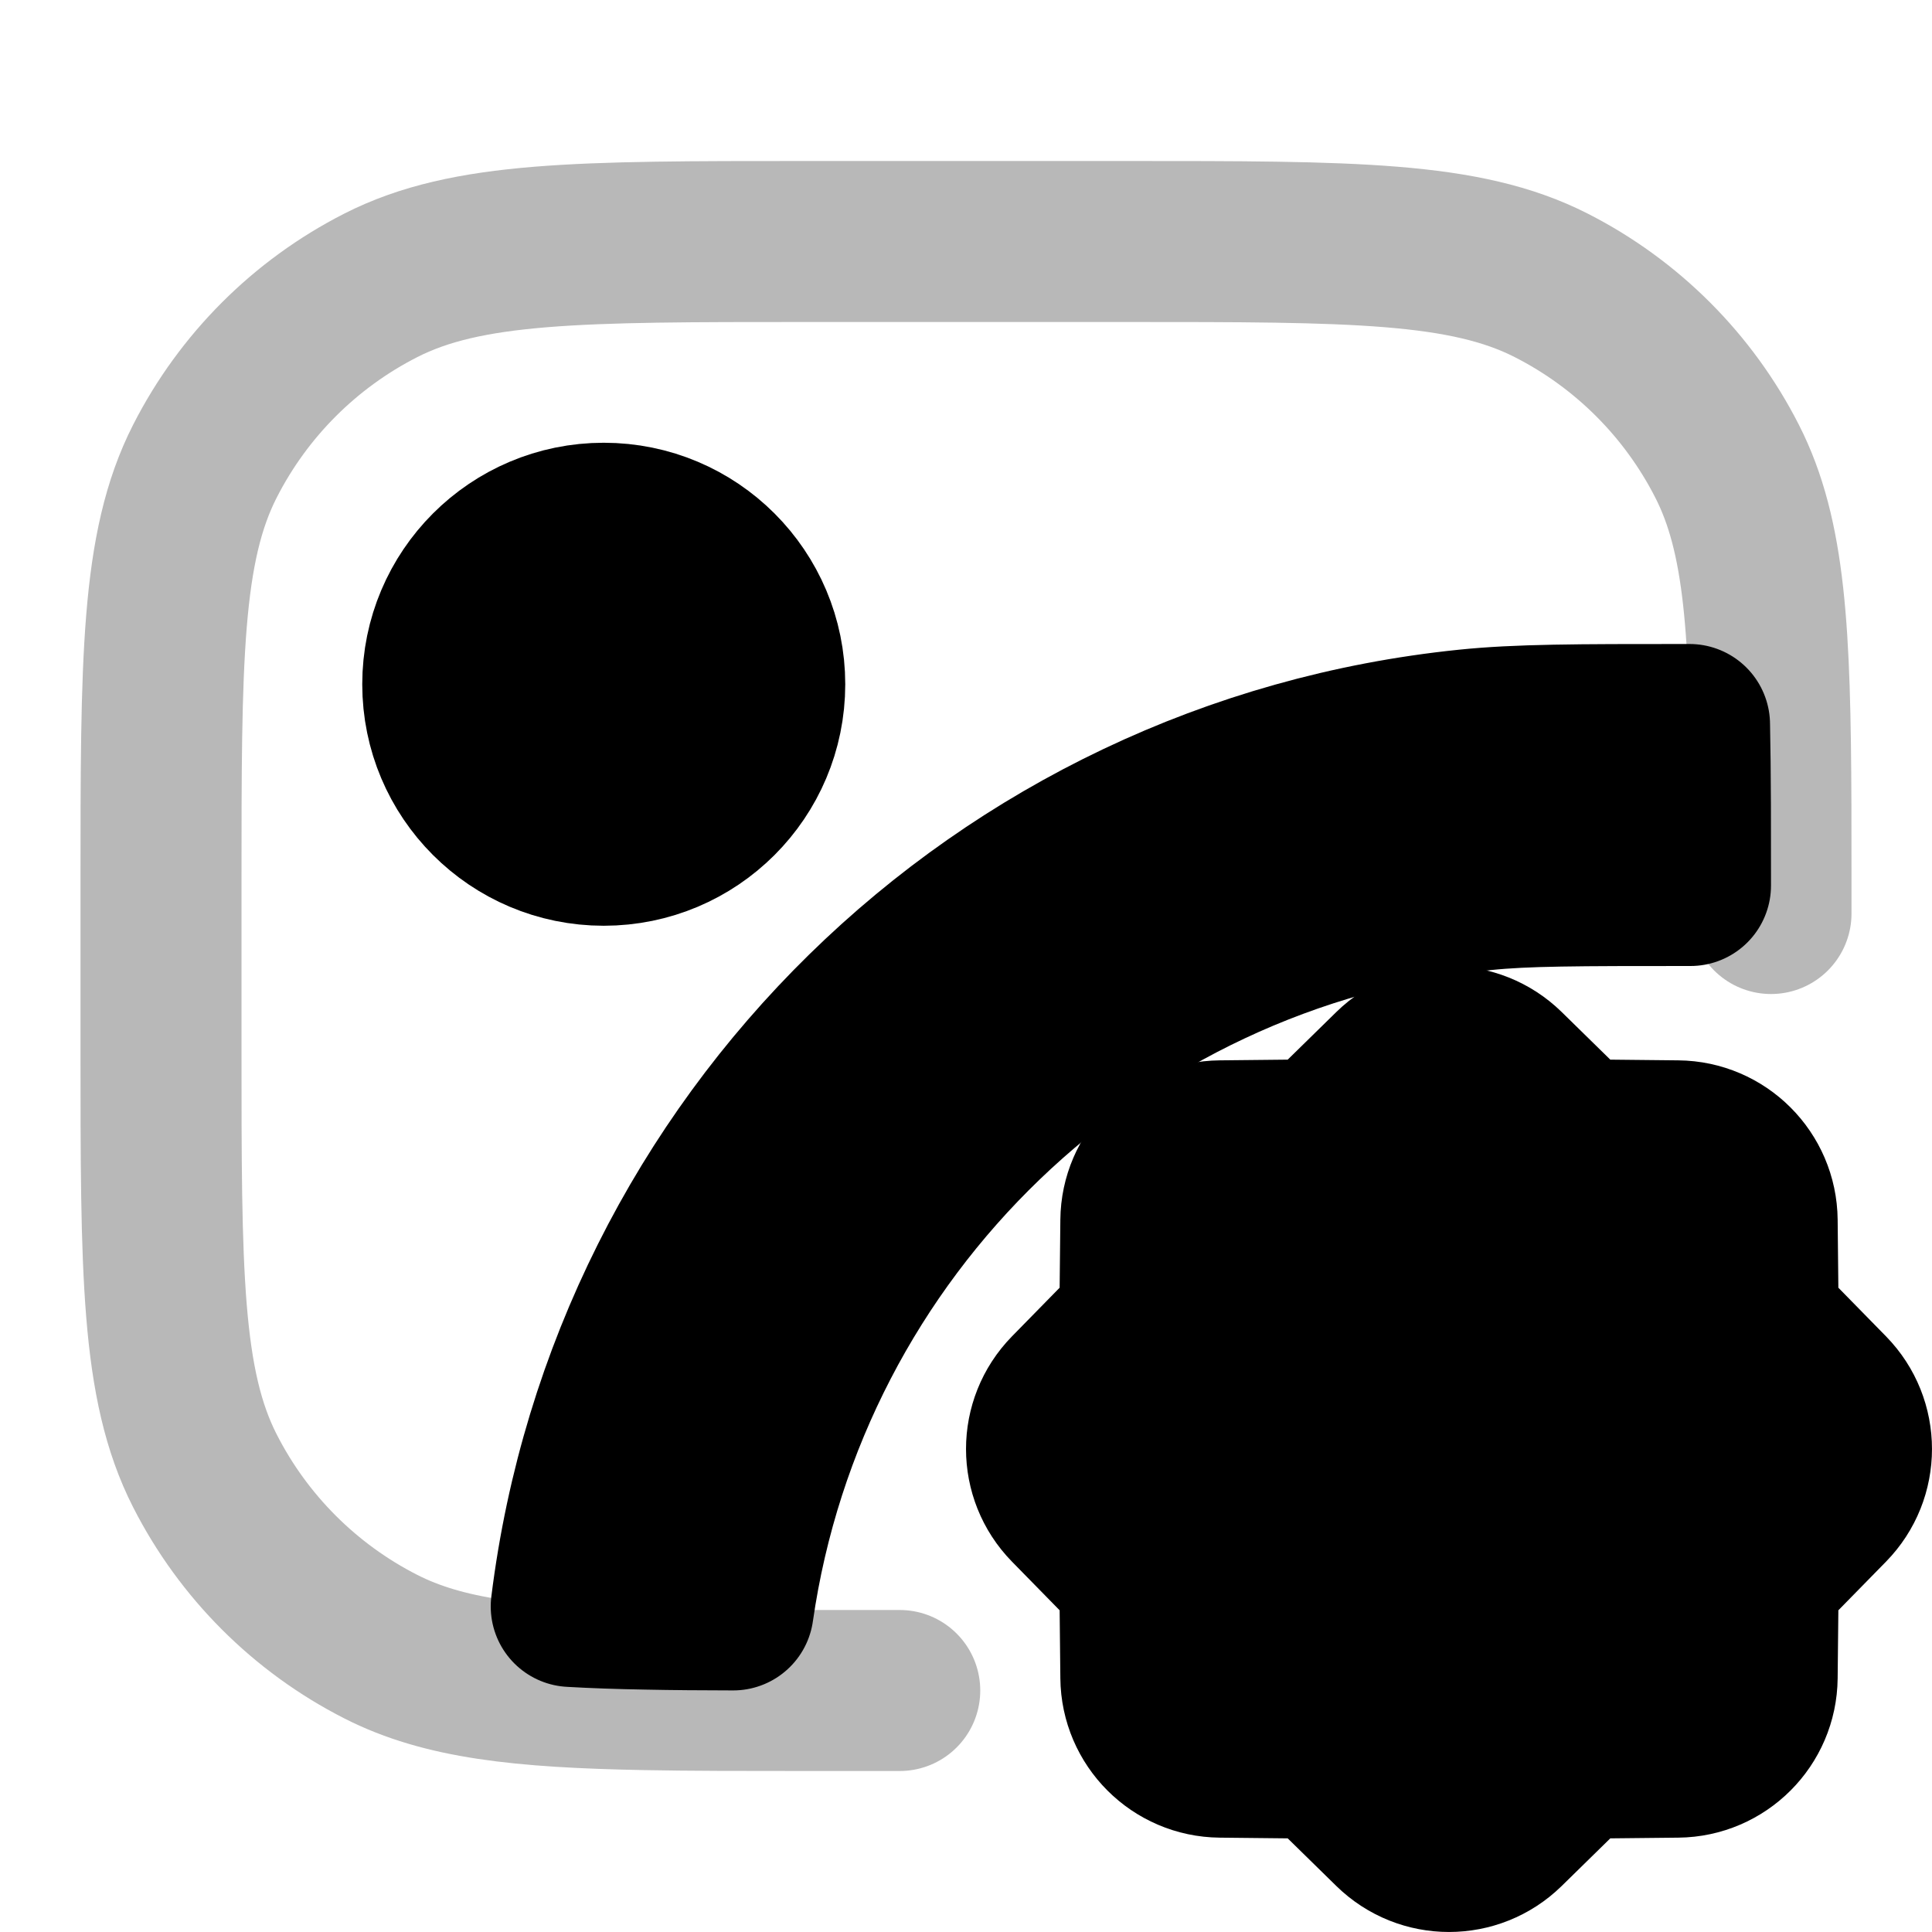 <svg
  xmlns="http://www.w3.org/2000/svg"
  width="24"
  height="24"
  viewBox="0 0 24 24"
  fill="none"
  stroke="currentColor"
  stroke-width="2"
  stroke-linecap="round"
  stroke-linejoin="round"
>
  <path d="M18 17C17.448 17 17 17.448 17 18C17 18.552 17.448 19 18 19H18.01C18.562 19 19.01 18.552 19.01 18C19.01 17.448 18.562 17 18.01 17H18Z" fill="currentColor"/>
  <path d="M18.7 13.286C18.311 12.905 17.689 12.905 17.3 13.286L16.409 14.159L15.161 14.172C14.617 14.177 14.177 14.617 14.172 15.161L14.159 16.409L13.286 17.3C12.905 17.689 12.905 18.311 13.286 18.7L14.159 19.591L14.172 20.839C14.177 21.383 14.617 21.823 15.161 21.828L16.409 21.841L17.3 22.714C17.689 23.095 18.311 23.095 18.7 22.714L19.591 21.841L20.839 21.828C21.383 21.823 21.823 21.383 21.828 20.839L21.841 19.591L22.714 18.7C23.095 18.311 23.095 17.689 22.714 17.3L21.841 16.409L21.828 15.161C21.823 14.617 21.383 14.177 20.839 14.172L19.591 14.159L18.7 13.286ZM17.521 15.869L18 15.4L18.479 15.869C18.663 16.049 18.91 16.152 19.168 16.154L19.839 16.161L19.846 16.832C19.848 17.09 19.951 17.337 20.131 17.521L20.6 18L20.131 18.479C19.951 18.663 19.848 18.91 19.846 19.168L19.839 19.839L19.168 19.846C18.91 19.848 18.663 19.951 18.479 20.131L18 20.6L17.521 20.131C17.337 19.951 17.09 19.848 16.832 19.846L16.161 19.839L16.154 19.168C16.152 18.91 16.049 18.663 15.869 18.479L15.4 18L15.869 17.521C16.049 17.337 16.152 17.09 16.154 16.832L16.161 16.161L16.832 16.154C17.09 16.152 17.337 16.049 17.521 15.869Z" fill="currentColor" fill-rule="evenodd" clip-rule="evenodd"/>
  <path d="M22 11.348V11C22 10.645 22 10.312 21.999 10C21.991 7.85 21.931 6.664 21.455 5.73C20.976 4.789 20.211 4.024 19.27 3.545C18.2 3 16.8 3 14 3H10C7.2 3 5.8 3 4.73 3.545C3.789 4.024 3.024 4.789 2.545 5.73C2 6.8 2 8.2 2 11V13C2 15.8 2 17.2 2.545 18.27C3.024 19.211 3.789 19.976 4.73 20.455C5.511 20.853 6.468 20.96 8.017 20.989C8.59 21 9.244 21 10 21H11.177" stroke="currentColor" stroke-width="2" opacity="0.28"/>
  <path d="M5.5 8.5C5.5 7.395 6.395 6.5 7.5 6.5C8.605 6.5 9.5 7.395 9.5 8.5C9.5 9.605 8.605 10.5 7.5 10.5C6.395 10.5 5.5 9.605 5.5 8.5Z" fill="currentColor"/>
  <path d="M7.096 19.956C7.372 19.972 7.683 19.983 8.036 19.989C8.363 19.996 8.718 19.998 9.108 19.999C9.791 15.253 13.62 11.549 18.426 11.055C18.949 11.001 19.582 11 21 11V10.972C21 10.627 21 10.306 20.999 10.004C20.998 9.635 20.994 9.302 20.988 9L20.922 9C19.603 9 18.86 9 18.222 9.066C12.418 9.662 7.812 14.19 7.096 19.956Z" fill="currentColor"/>
</svg>